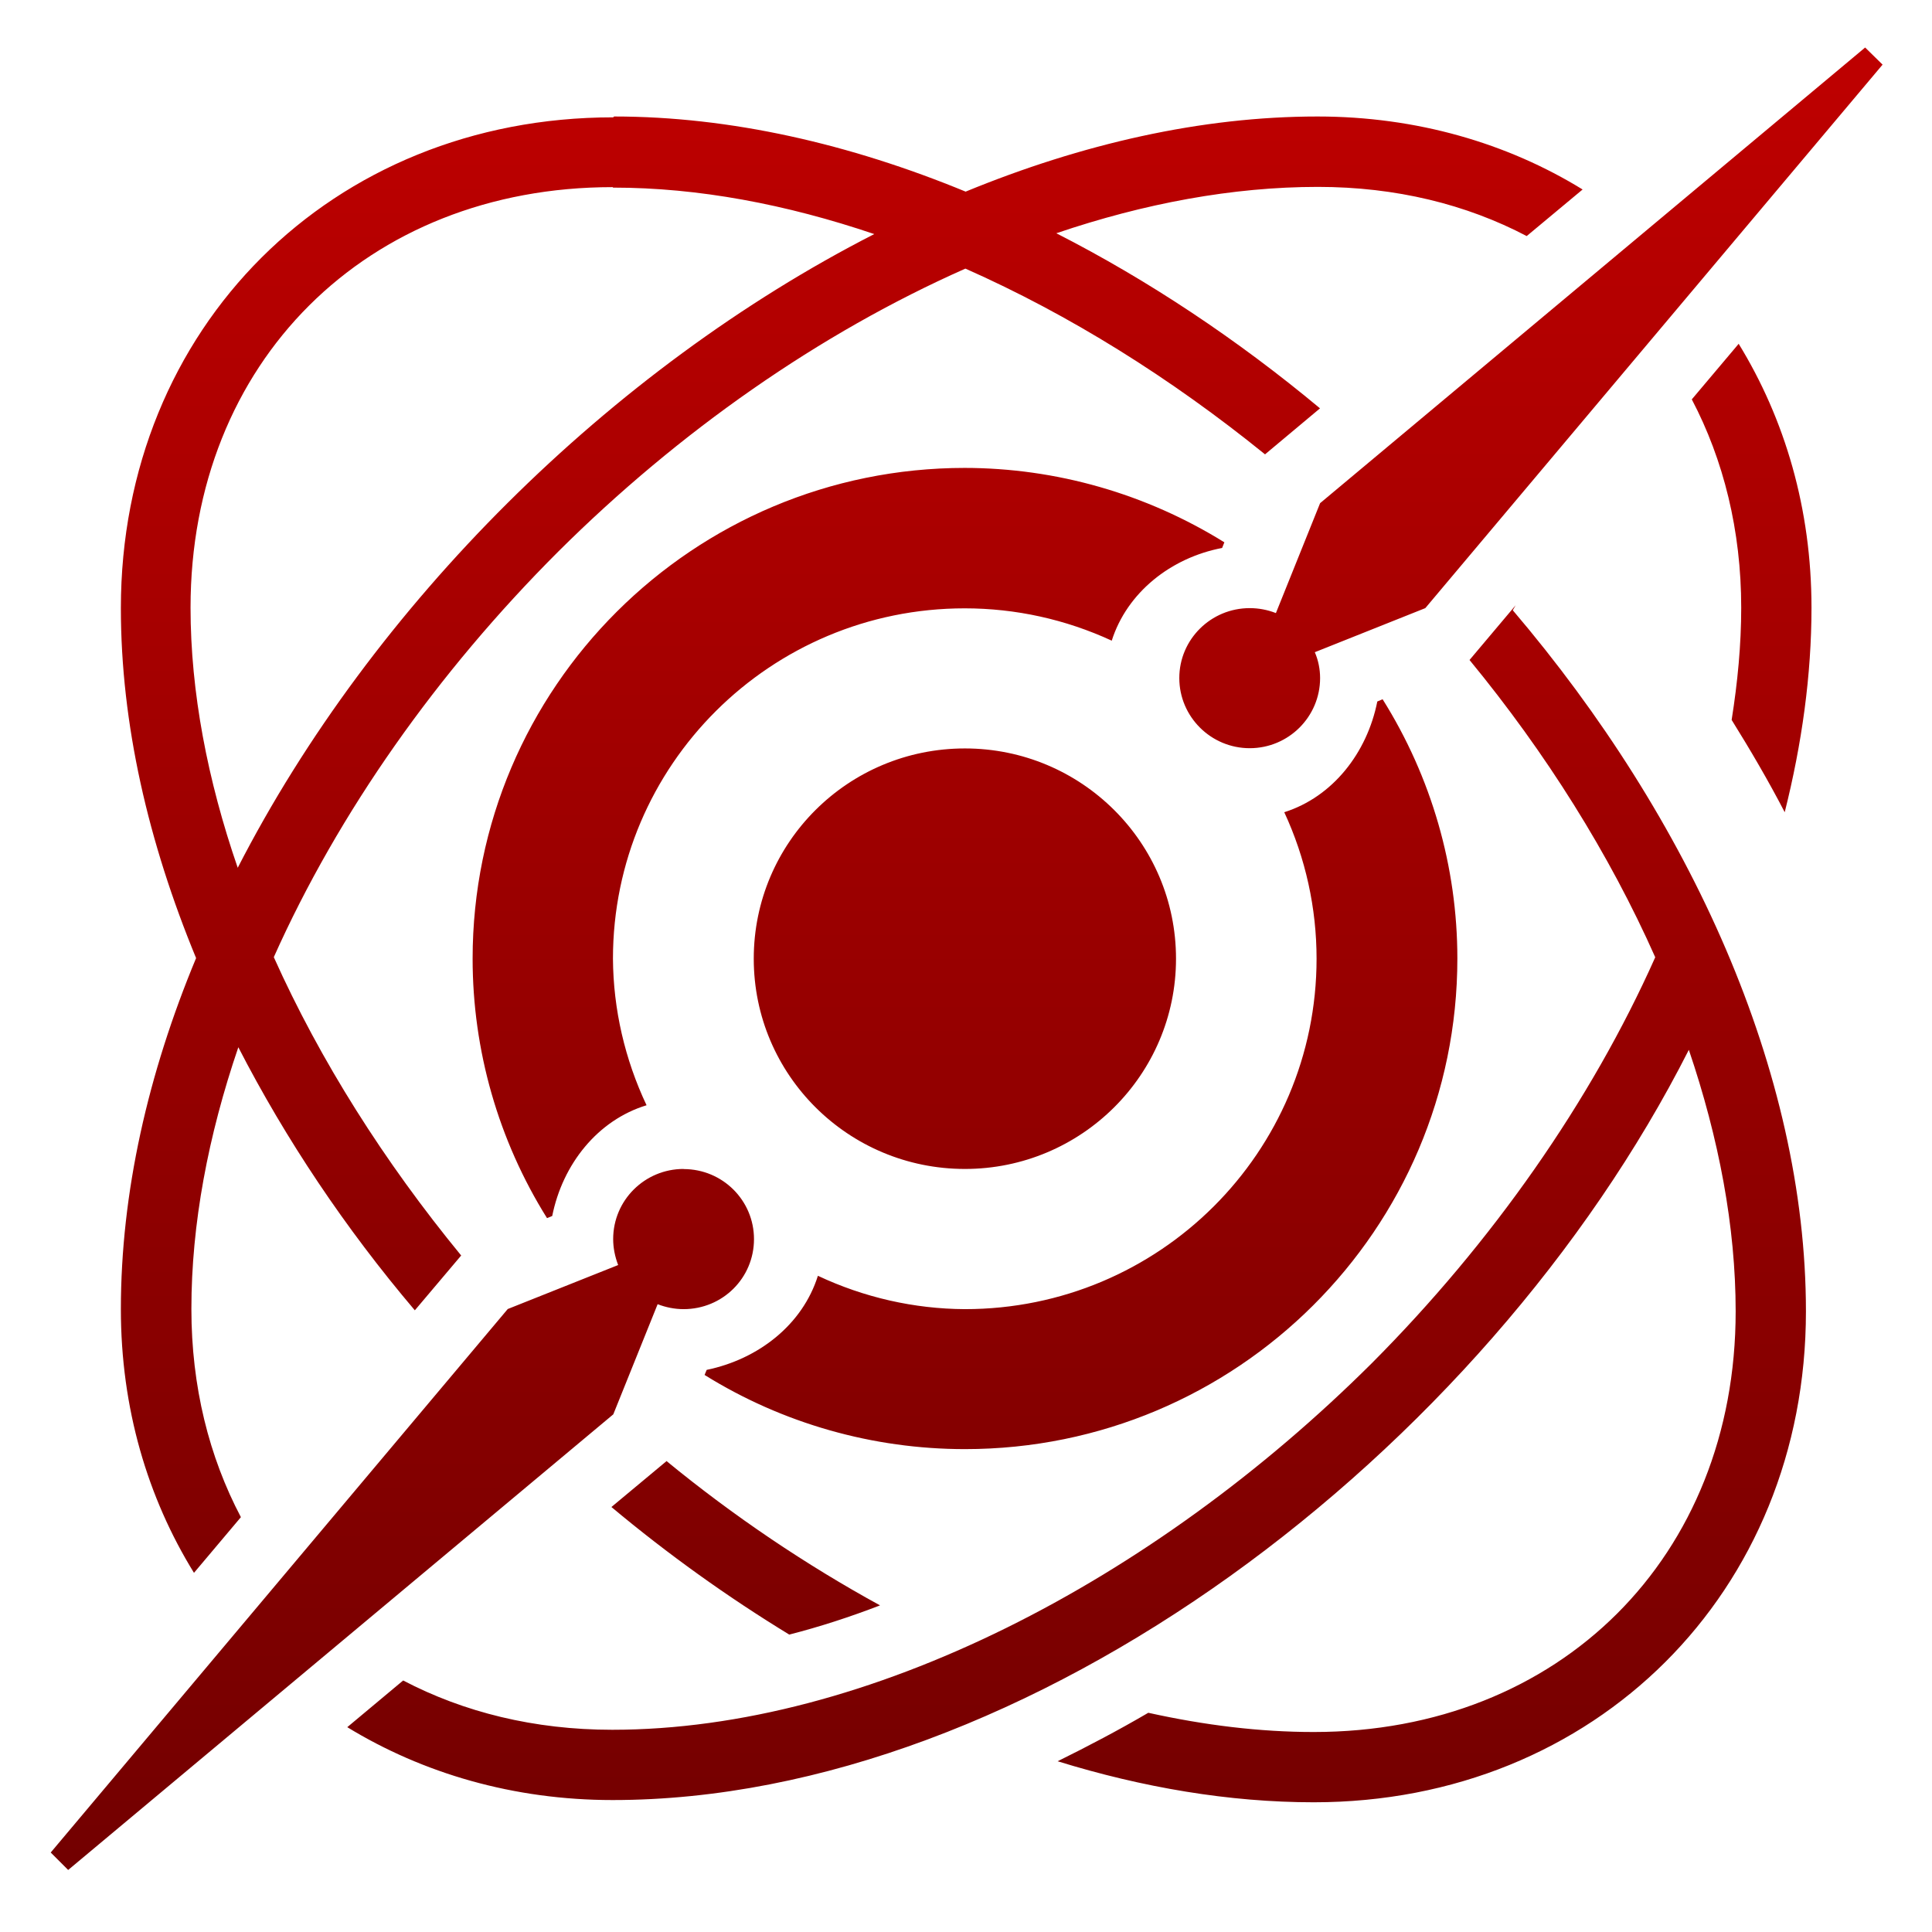 <svg xmlns="http://www.w3.org/2000/svg" xmlns:xlink="http://www.w3.org/1999/xlink" width="64" height="64" viewBox="0 0 64 64" version="1.1"><defs><linearGradient id="linear0" gradientUnits="userSpaceOnUse" x1="0" y1="0" x2="0" y2="1" gradientTransform="matrix(65.69,0,0,65.752,-0.113,0.517)"><stop offset="0" style="stop-color:#bf0000;stop-opacity:1;"/><stop offset="1" style="stop-color:#6e0000;stop-opacity:1;"/></linearGradient></defs><g id="surface1"><path style=" stroke:none;fill-rule:nonzero;fill:url(#linear0);" d="M 61.785 1.574 L 43.73 16.668 L 42.266 20.309 C 41.984 20.199 41.691 20.145 41.398 20.145 C 40.113 20.145 39.066 21.18 39.066 22.461 C 39.066 23.742 40.113 24.785 41.398 24.785 C 42.688 24.785 43.73 23.742 43.73 22.461 C 43.73 22.172 43.672 21.875 43.555 21.605 L 47.215 20.145 L 62.363 2.141 Z M 20.312 3.887 C 10.992 3.887 4.004 10.859 4.004 20.145 C 4.004 23.977 4.91 27.898 6.496 31.738 C 4.902 35.566 4.004 39.512 4.004 43.367 C 4.004 46.645 4.887 49.609 6.426 52.102 L 7.98 50.258 C 6.926 48.258 6.34 45.934 6.34 43.359 C 6.34 40.547 6.895 37.621 7.895 34.691 C 9.465 37.742 11.438 40.691 13.742 43.406 L 15.277 41.59 C 12.727 38.484 10.609 35.137 9.07 31.707 C 11.211 26.918 14.484 22.277 18.488 18.277 C 22.5 14.285 27.156 11.035 31.98 8.898 C 35.43 10.426 38.781 12.52 41.906 15.051 L 43.727 13.527 C 41 11.254 38.039 9.281 34.992 7.727 C 37.902 6.738 40.836 6.191 43.656 6.191 C 46.242 6.191 48.574 6.77 50.574 7.82 L 52.426 6.277 C 49.938 4.746 46.93 3.859 43.645 3.859 C 39.797 3.859 35.836 4.766 31.988 6.348 C 28.148 4.766 24.191 3.859 20.344 3.859 Z M 20.312 6.215 C 23.133 6.215 26.043 6.766 28.961 7.754 C 20.223 12.219 12.344 20.039 7.875 28.746 C 6.875 25.848 6.312 22.918 6.312 20.129 C 6.312 12.004 12.137 6.199 20.293 6.199 Z M 57.594 11.391 L 56.043 13.23 C 57.094 15.23 57.68 17.574 57.68 20.129 C 57.68 21.355 57.562 22.594 57.363 23.848 C 57.988 24.852 58.582 25.867 59.121 26.906 C 59.691 24.637 60.008 22.363 60.008 20.129 C 60.008 16.859 59.129 13.883 57.59 11.379 Z M 31.965 15.5 C 22.957 15.5 15.656 22.781 15.656 31.758 C 15.656 34.793 16.508 37.773 18.121 40.352 L 18.293 40.281 C 18.637 38.562 19.801 37.105 21.418 36.613 C 20.699 35.09 20.316 33.438 20.305 31.758 C 20.305 25.348 25.523 20.152 31.957 20.152 C 33.641 20.152 35.297 20.516 36.828 21.223 C 37.332 19.633 38.781 18.477 40.484 18.152 L 40.559 17.965 C 37.973 16.359 34.992 15.5 31.938 15.5 Z M 50.207 20.051 L 48.68 21.863 C 51.219 24.949 53.316 28.297 54.832 31.711 C 52.699 36.492 49.426 41.16 45.445 45.156 C 38.195 52.375 28.742 57.301 20.281 57.301 C 17.695 57.301 15.363 56.719 13.355 55.668 L 11.504 57.215 C 14.004 58.742 17.008 59.629 20.293 59.629 C 34.066 59.629 49.18 48.133 55.945 34.777 C 56.941 37.711 57.496 40.637 57.496 43.441 C 57.496 51.57 51.672 57.375 43.52 57.375 C 41.734 57.375 39.91 57.152 38.039 56.738 C 37.051 57.316 36.039 57.848 35.035 58.344 C 37.855 59.215 40.719 59.703 43.52 59.703 C 52.836 59.703 59.824 52.734 59.824 43.441 C 59.824 35.504 55.984 27.113 50.113 20.215 Z M 45.801 23.164 L 45.625 23.238 C 45.285 24.945 44.145 26.398 42.543 26.906 C 43.25 28.43 43.613 30.082 43.613 31.758 C 43.613 38.172 38.402 43.367 31.965 43.367 C 30.281 43.359 28.621 42.98 27.094 42.262 C 26.586 43.879 25.129 45.023 23.41 45.379 L 23.34 45.547 C 25.926 47.156 28.918 48.004 31.965 48.004 C 40.973 48.004 48.277 40.727 48.277 31.75 C 48.277 28.715 47.418 25.742 45.801 23.164 Z M 31.965 24.793 C 28.098 24.793 24.969 27.906 24.969 31.758 C 24.969 35.605 28.098 38.723 31.965 38.723 C 35.82 38.723 38.957 35.605 38.957 31.758 C 38.957 27.906 35.82 24.793 31.965 24.793 Z M 22.645 38.723 C 21.359 38.723 20.312 39.758 20.312 41.047 C 20.312 41.336 20.371 41.629 20.477 41.906 L 16.82 43.363 L 1.68 61.367 L 2.258 61.945 L 20.316 46.852 L 21.785 43.203 C 22.059 43.309 22.352 43.367 22.645 43.367 C 23.938 43.367 24.977 42.336 24.977 41.047 C 24.977 39.766 23.938 38.727 22.645 38.727 Z M 22.074 48.406 L 20.254 49.922 C 22.133 51.492 24.098 52.898 26.145 54.148 C 27.148 53.891 28.152 53.566 29.152 53.18 C 26.711 51.844 24.309 50.23 22.074 48.395 Z M 22.074 48.406 "/></g></svg>
